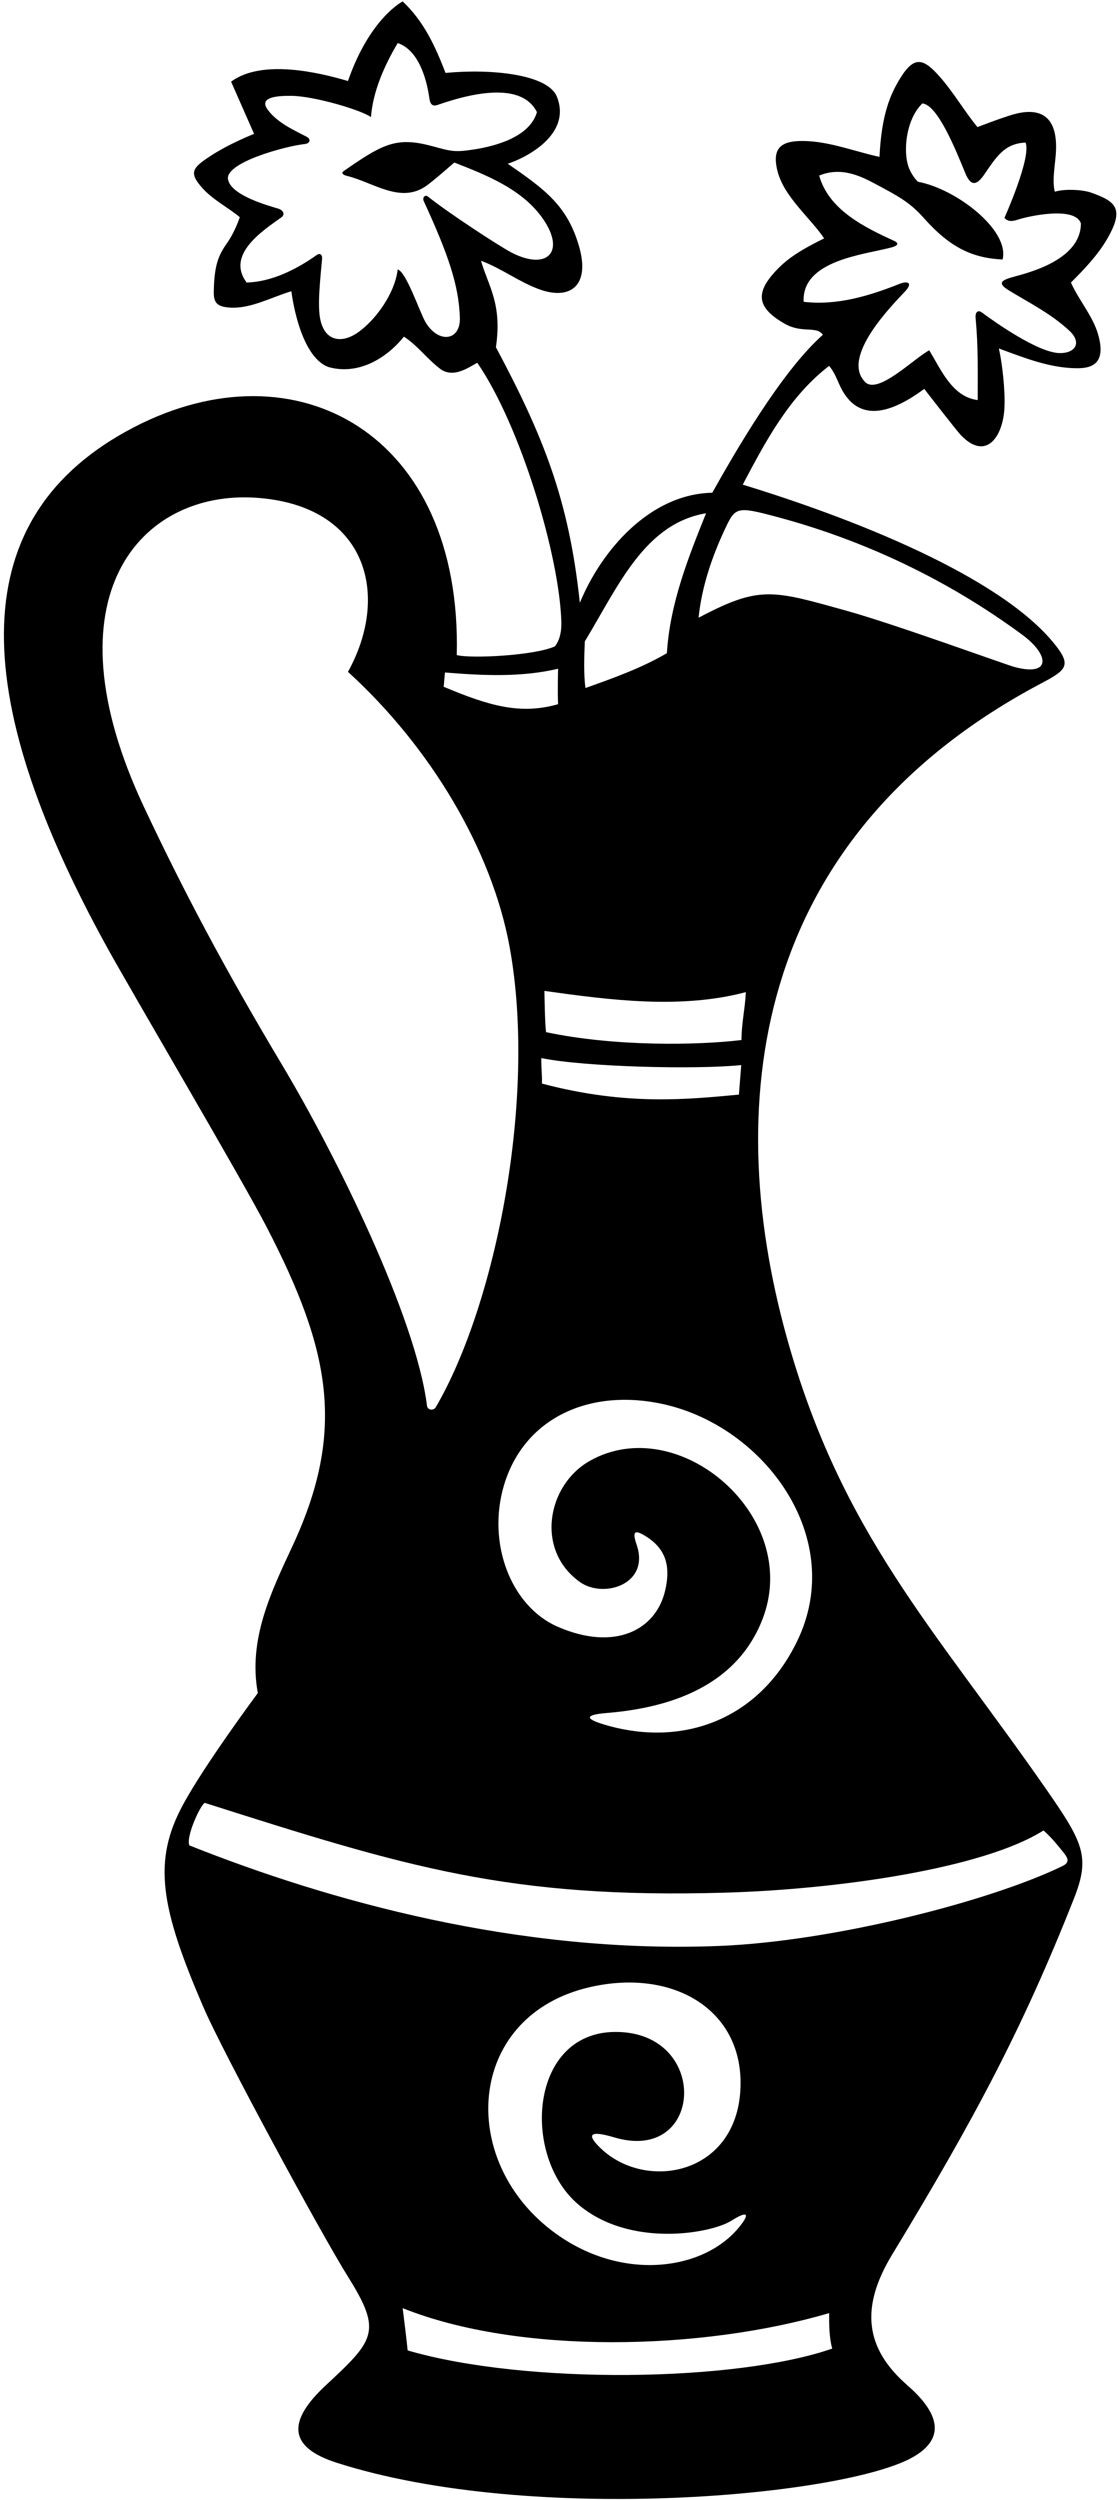 <?xml version="1.0" encoding="UTF-8"?>
<svg xmlns="http://www.w3.org/2000/svg" xmlns:xlink="http://www.w3.org/1999/xlink" width="180pt" height="402pt" viewBox="0 0 180 402" version="1.1">
<g id="surface1">
<path style=" stroke:none;fill-rule:nonzero;fill:rgb(0%,0%,0%);fill-opacity:1;" d="M 175.516 30.973 C 174.188 30.496 171.273 30.328 169.672 30.828 C 169.254 29.148 169.633 27.109 169.812 25.059 C 170.336 19.121 167.824 17.031 162.977 18.406 C 161.094 18.938 157.234 20.438 157.234 20.438 C 155.137 17.891 153.449 14.938 151.219 12.398 C 148.656 9.48 147.152 8.844 144.902 12.43 C 143.234 15.078 141.797 18.375 141.473 25.227 C 137.77 24.43 133.539 22.785 129.547 22.676 C 125.859 22.57 124.082 23.578 125.059 27.484 C 126.094 31.629 130.289 34.977 132.574 38.328 C 130.184 39.52 127.367 40.965 125.316 43.02 C 121.562 46.777 121.379 49.301 126.238 52.059 C 129.07 53.664 131.289 52.34 132.371 53.828 C 125.609 59.812 118.086 72.984 114.574 79.227 C 104.574 79.426 96.773 88.426 93.273 96.926 C 91.508 80.293 87.387 70.129 79.773 55.828 C 80.805 48.82 78.547 46.004 77.371 41.926 C 80.609 43.117 83.48 45.324 86.73 46.512 C 91.734 48.336 94.949 45.926 93.164 39.676 C 91.285 33.105 87.734 30.504 81.672 26.328 C 84.781 25.32 91.98 21.559 89.582 15.551 C 88.133 11.93 78.996 11.02 71.672 11.727 C 70.047 7.562 68.273 3.527 64.773 0.227 C 64.773 0.227 59.492 2.883 55.973 13.027 C 51.422 11.688 42.172 9.438 37.172 13.129 L 40.871 21.527 C 40.871 21.527 36.766 23.121 33.59 25.254 C 30.984 27.004 30.277 27.77 32.68 30.375 C 34.355 32.191 36.754 33.398 38.574 34.926 C 38.055 36.391 37.395 37.852 36.453 39.188 C 35.094 41.117 34.449 42.746 34.387 47.004 C 34.363 48.801 35.074 49.344 37.051 49.461 C 40.355 49.652 43.652 47.785 46.871 46.828 C 46.871 46.828 48.074 57.328 52.871 59.027 C 57.574 60.328 62.074 57.727 64.973 54.129 C 67.273 55.629 68.773 57.828 70.973 59.426 C 72.973 60.727 75.172 59.227 76.773 58.328 C 83.719 68.414 89.98 89.312 90.297 99.977 C 90.336 101.414 90.117 102.785 89.273 103.926 C 85.98 105.426 75.672 105.926 73.473 105.328 C 74.359 69.828 47.758 55.102 21.543 68.699 C -5.801 82.883 -5.363 111.371 17.215 152.309 C 21.297 159.711 38.91 189.586 42.945 197.398 C 53.035 216.922 55.762 229.895 47.055 248.574 C 43.562 256.062 39.895 263.664 41.473 272.227 C 41.473 272.227 32.949 283.688 29.457 290.141 C 24.574 299.16 25.68 306.508 32.824 322.969 C 35.926 330.117 51.492 358.906 56.035 366.172 C 61.5 374.906 60.223 376.273 52.414 383.527 C 46.18 389.32 46.336 393.484 54.164 395.988 C 85.652 406.066 136.32 401.285 147 395 C 152.078 392.012 151.145 388.055 145.961 383.535 C 139.254 377.688 138.254 371.168 143.516 362.504 C 156.84 340.559 164.543 326.031 172.734 305.32 C 175.406 298.57 174.312 296.344 168.223 287.594 C 150.238 261.742 135.387 246.605 126.621 215.262 C 115.578 175.754 122.137 133.723 167.773 109.727 C 171.609 107.695 172.309 106.902 169.684 103.617 C 160.879 92.586 136.922 83.254 119.473 77.926 C 123.074 71.129 126.871 63.828 133.371 58.828 C 134.078 59.656 134.523 60.707 134.984 61.754 C 137.613 67.742 142.609 67.023 148.672 62.527 C 148.672 62.527 153.812 69.188 154.605 70.008 C 158.566 74.113 161.328 70.34 161.574 65.574 C 161.723 62.695 161.172 58.129 160.672 56.027 C 164.844 57.57 168.879 59.184 173.234 59.211 C 175.941 59.23 177.941 58.23 176.613 53.68 C 175.773 50.797 173.398 48.051 172.273 45.426 C 174.367 43.336 176.539 41.074 178.047 38.5 C 180.977 33.488 179.441 32.379 175.516 30.973 Z M 68.168 32.348 C 72.113 40.922 73.793 45.828 73.973 51.066 C 74.105 54.871 70.488 55.27 68.438 51.781 C 67.52 50.223 65.371 43.727 63.973 43.328 C 63.516 47.219 60.324 51.645 57.348 53.609 C 55.105 55.086 52.336 55.051 51.531 51.406 C 51.023 49.094 51.531 44.797 51.809 41.621 C 51.871 40.891 51.426 40.664 50.961 40.996 C 47.656 43.34 43.664 45.332 39.672 45.426 C 36.305 40.934 42.285 37.082 45.266 34.945 C 45.891 34.5 45.586 33.801 44.758 33.547 C 43.258 33.086 37.102 31.441 36.676 28.812 C 36.238 26.137 45.84 23.504 49.051 23.156 C 49.871 23.066 50.074 22.383 49.332 21.992 C 47.156 20.859 44.719 19.785 43.129 17.727 C 41.48 15.594 44.586 15.391 46.859 15.41 C 50.523 15.441 58.109 17.688 59.672 18.828 C 59.984 14.754 61.773 10.629 63.973 6.926 C 67.227 8.012 68.59 12.422 69.055 15.742 C 69.199 16.754 69.523 17.176 70.418 16.863 C 77.281 14.465 84.156 13.594 86.371 18.027 C 85.227 22.039 79.656 23.508 76.223 24.035 C 73.156 24.512 72.559 24.324 69.707 23.547 C 63.871 21.957 61.77 22.984 55.254 27.531 C 54.906 27.773 55.055 28.098 55.789 28.277 C 60.023 29.301 64.391 32.801 68.543 29.906 C 69.824 29.012 73.074 26.129 73.074 26.129 C 78.238 28.156 84.098 30.434 87.398 35.27 C 91.059 40.637 87.859 43.59 82.109 40.516 C 80.234 39.512 72.305 34.367 68.832 31.602 C 68.363 31.227 67.906 31.781 68.168 32.348 Z M 94.074 103.129 C 99.43 94.285 103.672 84.188 113.574 82.527 C 110.773 89.527 107.773 96.926 107.273 105.027 C 103.172 107.426 98.672 109.027 94.172 110.629 C 93.871 108.328 93.973 105.527 94.074 103.129 Z M 119.973 159.527 C 119.855 162.195 119.273 164.527 119.273 167.227 C 112.152 168.086 98.84 168.293 87.84 165.961 C 87.641 164.66 87.574 159.328 87.574 159.328 C 98.172 160.812 109.508 162.293 119.973 159.527 Z M 87.074 170.129 C 94.043 171.562 112.008 172 119.234 171.254 L 118.859 176.004 C 110.898 176.727 100.922 177.879 87.172 174.227 C 87.234 172.938 87.047 171.879 87.074 170.129 Z M 71.574 108.129 C 77.672 108.629 83.871 108.926 89.773 107.527 C 89.773 107.527 89.672 111.328 89.773 113.227 C 83.77 114.941 78.777 113.547 71.371 110.426 Z M 45.441 171.336 C 35.941 155.441 29.43 143.078 23.172 129.785 C 7.098 95.633 22.809 78.805 41.164 80.031 C 59.039 81.227 62.84 95.629 55.973 108.027 C 69.25 120.113 79.129 136.66 81.977 152.27 C 86.41 176.535 79.734 209.781 70.105 226.254 C 69.762 226.848 68.781 226.789 68.684 226.02 C 66.91 211.789 54.066 185.77 45.441 171.336 Z M 65.574 377.926 C 65.406 376.254 65.172 374.328 64.773 371.129 C 83.508 378.629 112.84 377.961 133.371 371.926 C 133.371 373.828 133.371 375.828 133.871 377.629 C 118.391 383.012 84.559 383.461 65.574 377.926 Z M 98.973 326.715 C 85.152 326.773 83.871 346.645 93 354.438 C 101.277 361.504 114.418 359.121 117.652 357.066 C 120.219 355.438 120.766 355.832 118.84 358.172 C 112.859 365.43 98.832 367.039 87.855 357.938 C 73.57 346.09 75.574 323.949 94.887 319.512 C 108.145 316.469 119.363 323.008 119.125 335.301 C 118.848 349.637 104.051 352.484 96.664 345.461 C 94.23 343.145 94.875 342.5 98.824 343.676 C 113.258 347.969 114.258 326.652 98.973 326.715 Z M 171.094 297.891 C 171.953 298.953 171.977 299.531 170.863 300.066 C 159.188 305.727 134.098 312.133 115.836 312.883 C 83.344 314.211 52.668 305.566 30.473 296.727 C 29.859 295.504 32.062 290.512 32.922 289.879 C 65.215 300.156 81.855 305.355 116.84 304.316 C 134.691 303.785 158.109 300.477 167.863 294.316 C 169.297 295.629 170.055 296.613 171.094 297.891 Z M 128.188 263.969 C 121.965 276.688 109.781 280.77 97.93 277.508 C 94.125 276.461 93.812 275.75 97.492 275.445 C 105.695 274.77 118.062 272.207 122.652 260.352 C 129.078 243.77 109.07 226.793 94.82 234.926 C 87.996 238.82 86.07 249.293 93.328 254.406 C 97.066 257.039 104.625 254.797 102.395 248.332 C 101.672 246.238 102.02 245.77 104.211 247.234 C 107.285 249.297 107.848 252.145 106.984 255.785 C 105.461 262.223 98.738 265.52 89.684 261.551 C 82.164 258.258 78.305 248.109 81.066 238.82 C 84.309 227.93 94.934 223.16 106.715 225.777 C 123.102 229.414 136.273 247.438 128.188 263.969 Z M 124.895 83.094 C 139.055 86.871 152.422 93.215 164.434 102.059 C 168.902 105.352 169.066 108.863 163.102 107.219 C 161.609 106.809 143.988 100.383 136.332 98.25 C 124.23 94.883 122.258 94.094 112.371 99.328 C 112.879 94.363 114.516 89.539 116.629 85.039 C 118.289 81.504 118.531 81.398 124.895 83.094 Z M 162.52 44.66 C 160.816 45.188 160.645 45.688 162.328 46.719 C 165.609 48.719 169.062 50.434 172.004 53.168 C 174.129 55.145 172.906 56.836 170.422 56.773 C 166.93 56.684 160.035 51.785 157.902 50.219 C 157.414 49.855 156.828 50.035 156.938 51.191 C 157.363 55.719 157.273 59.75 157.273 64.328 C 153.172 63.828 151.371 59.426 149.473 56.328 C 146.977 57.656 141.246 63.484 139.18 61.438 C 135.184 57.48 143.449 49.129 145.559 46.891 C 146.898 45.473 146.051 45.105 144.684 45.648 C 139.918 47.543 134.68 49.168 129.273 48.527 C 128.938 41.863 138.973 40.953 143.297 39.812 C 144.836 39.41 144.363 38.977 143.836 38.734 C 139.129 36.574 133.305 33.773 131.773 28.227 C 134.855 26.973 137.613 27.898 140.25 29.281 C 145.078 31.812 146.508 32.711 148.699 35.164 C 152.812 39.766 156.383 41.492 161.273 41.727 C 162.445 37.031 153.867 30.387 147.672 29.227 C 147.672 29.227 146.918 28.57 146.316 27.27 C 145.164 24.766 145.652 19.23 148.371 16.629 C 150.844 16.875 153.703 24.023 155.293 27.879 C 156.234 30.168 157.23 29.648 158.336 28.047 C 160.266 25.246 161.547 23.062 164.973 22.926 C 165.934 25.328 161.574 35.027 161.574 35.027 C 162.164 35.738 162.965 35.57 163.793 35.297 C 165.312 34.793 172.922 33.074 173.871 35.926 C 173.844 42.156 164.48 44.059 162.52 44.66 "/>
</g>
</svg>
